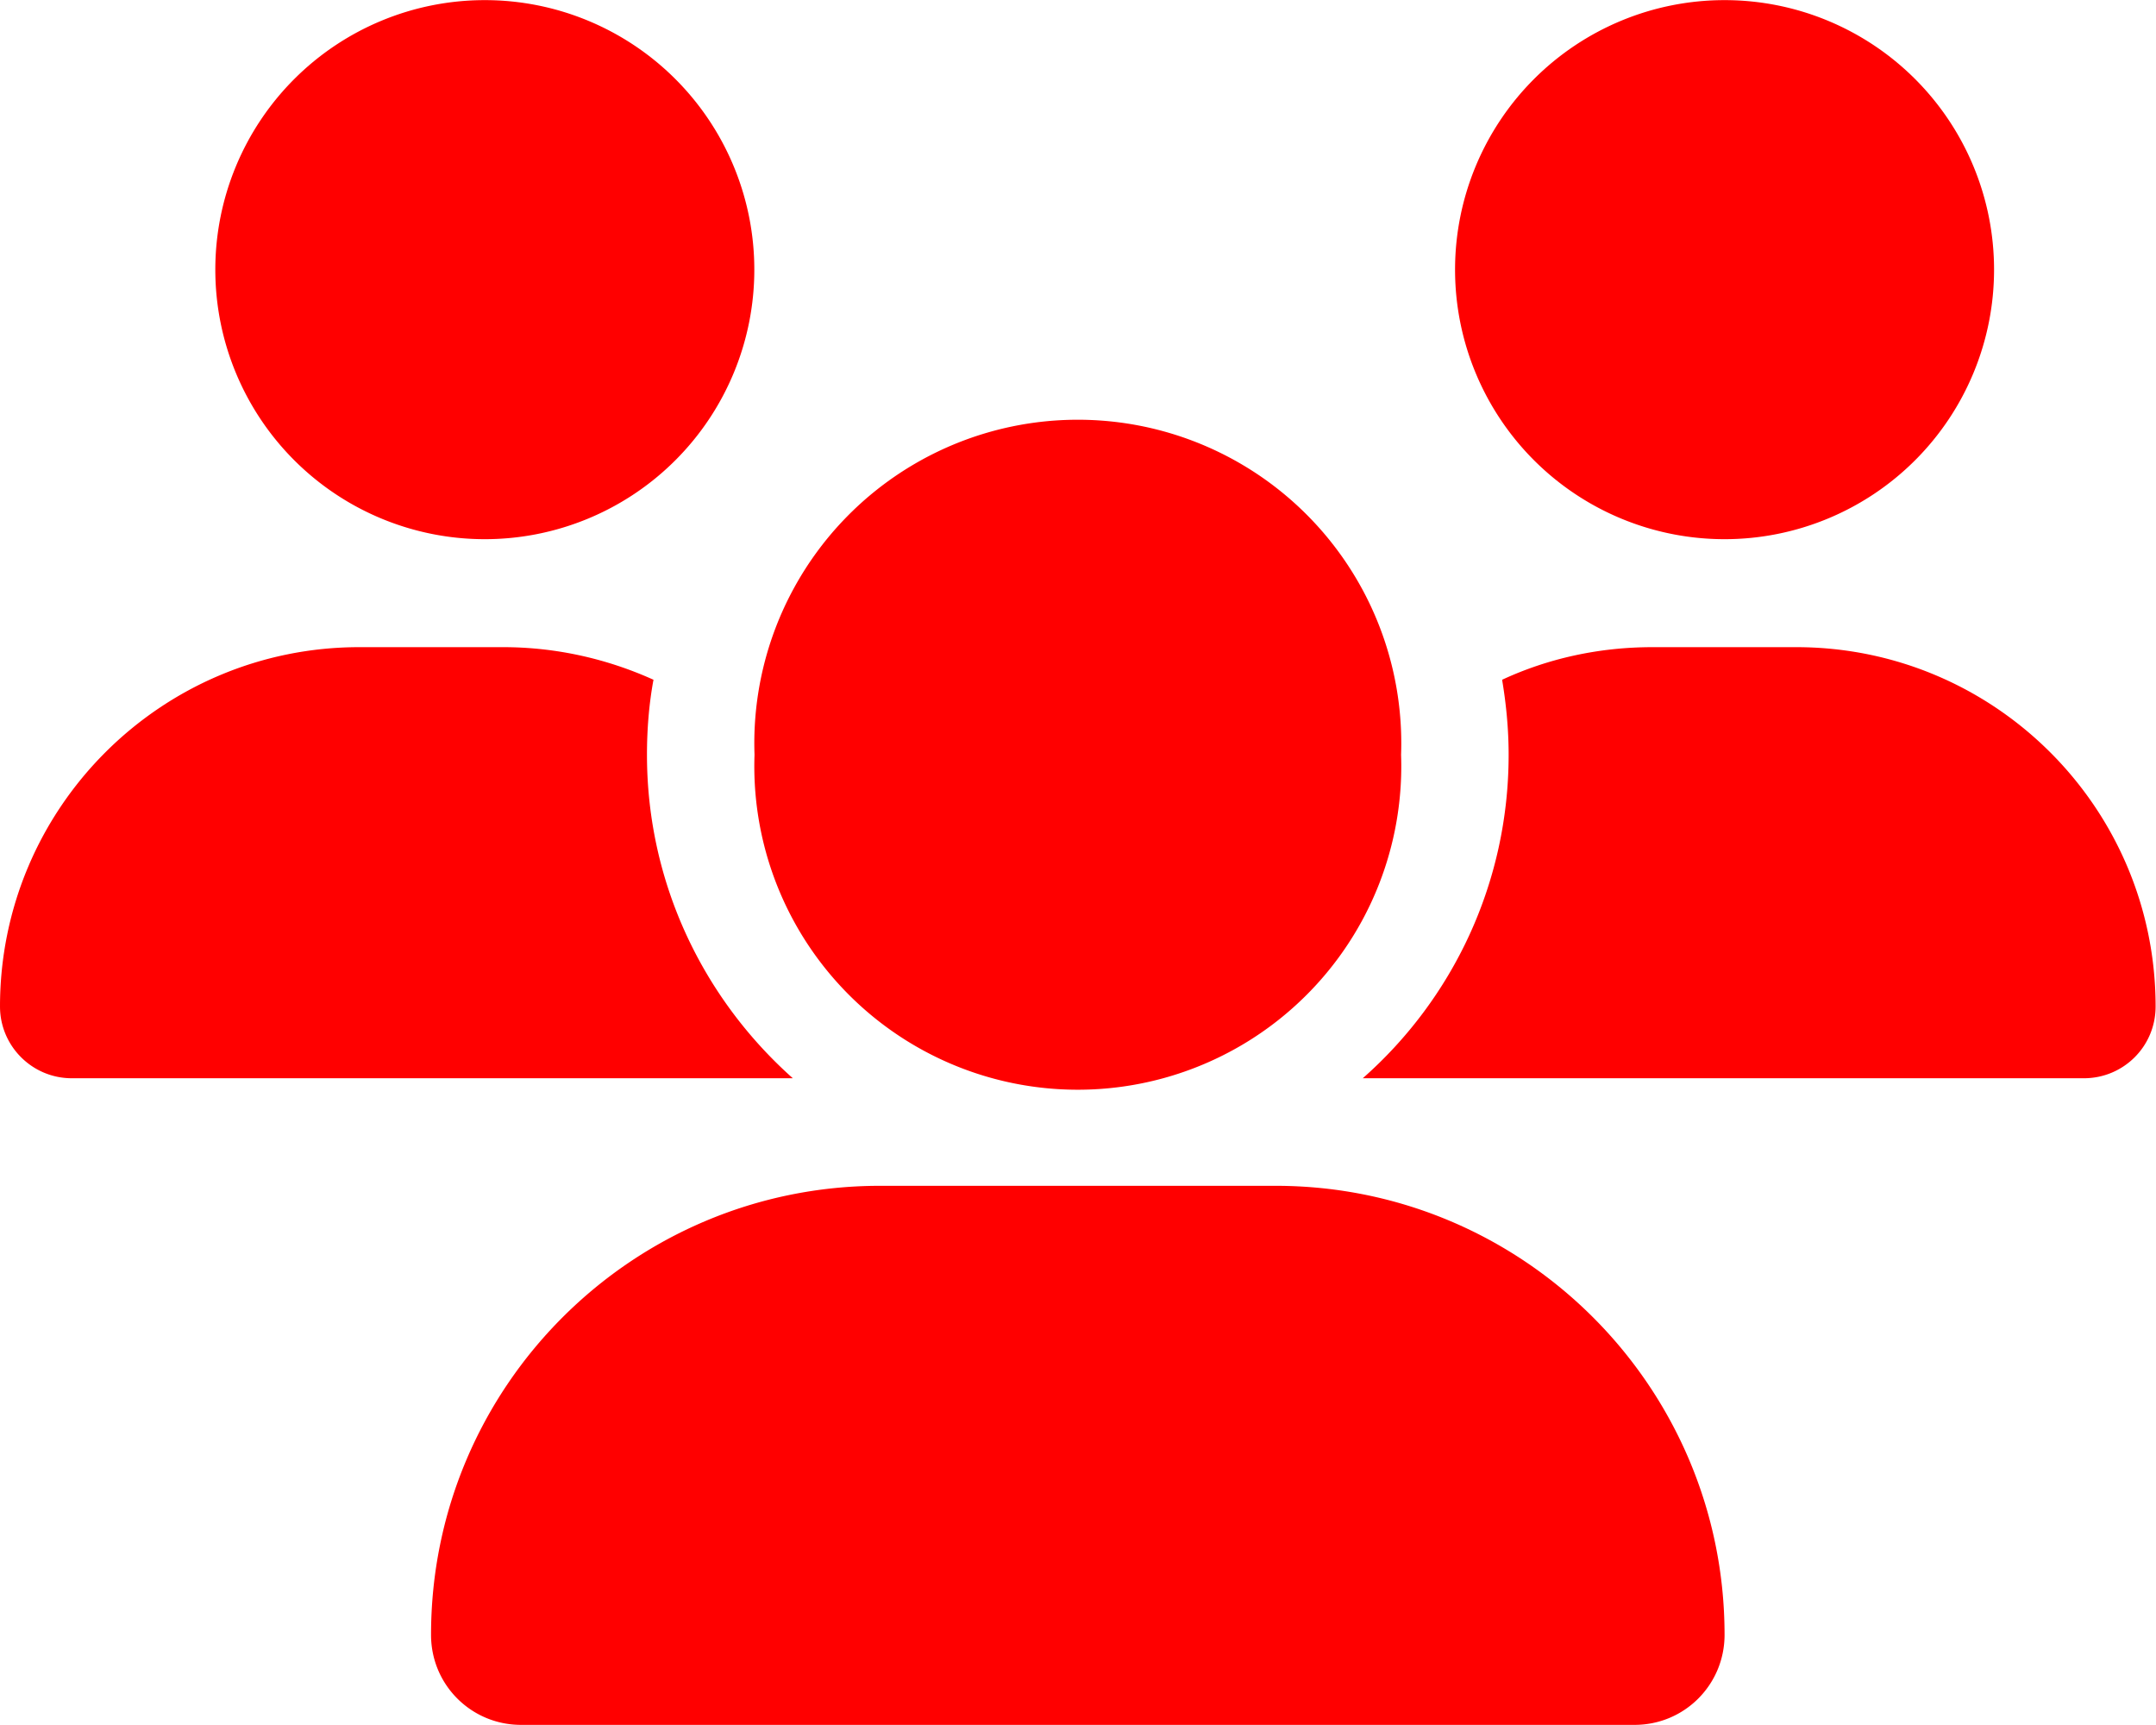 <?xml version="1.0" encoding="UTF-8"?>
<!-- Created with Inkscape (http://www.inkscape.org/) -->
<svg width="20" height="16" version="1.1" viewBox="0 0 5.292 4.233" xmlns="http://www.w3.org/2000/svg">
 <g transform="translate(-9.911 -133.33)">
  <path d="m11.101 133.33a0.661 0.661 0 1 1 0 1.323 0.661 0.661 0 1 1 0-1.323zm3.043 0a0.661 0.661 0 1 1 0 1.323 0.661 0.661 0 1 1 0-1.323zm-4.233 2.47c0-0.487 0.395-0.882 0.882-0.882h0.353c0.131 0 0.256 0.029 0.369 0.08-0.011 0.059-0.016 0.122-0.016 0.184 0 0.316 0.139 0.599 0.358 0.794h-0.006-1.764c-0.097 0-0.176-0.079-0.176-0.176zm3.351 0.176h-0.006c0.22-0.194 0.358-0.478 0.358-0.794 0-0.063-0.006-0.124-0.016-0.184 0.112-0.052 0.237-0.08 0.369-0.08h0.353c0.487 0 0.882 0.395 0.882 0.882 0 0.098-0.079 0.176-0.176 0.176zm-1.499-0.794a0.794 0.794 0 1 1 1.587 0 0.794 0.794 0 1 1-1.587 0zm-0.794 2.16c0-0.609 0.494-1.102 1.102-1.102h0.971c0.609 0 1.102 0.494 1.102 1.102 0 0.122-0.098 0.221-0.221 0.221h-2.733c-0.122 0-0.221-0.098-0.221-0.221z" fill="#f00" stroke-width=".008"/>
 </g>
</svg>

